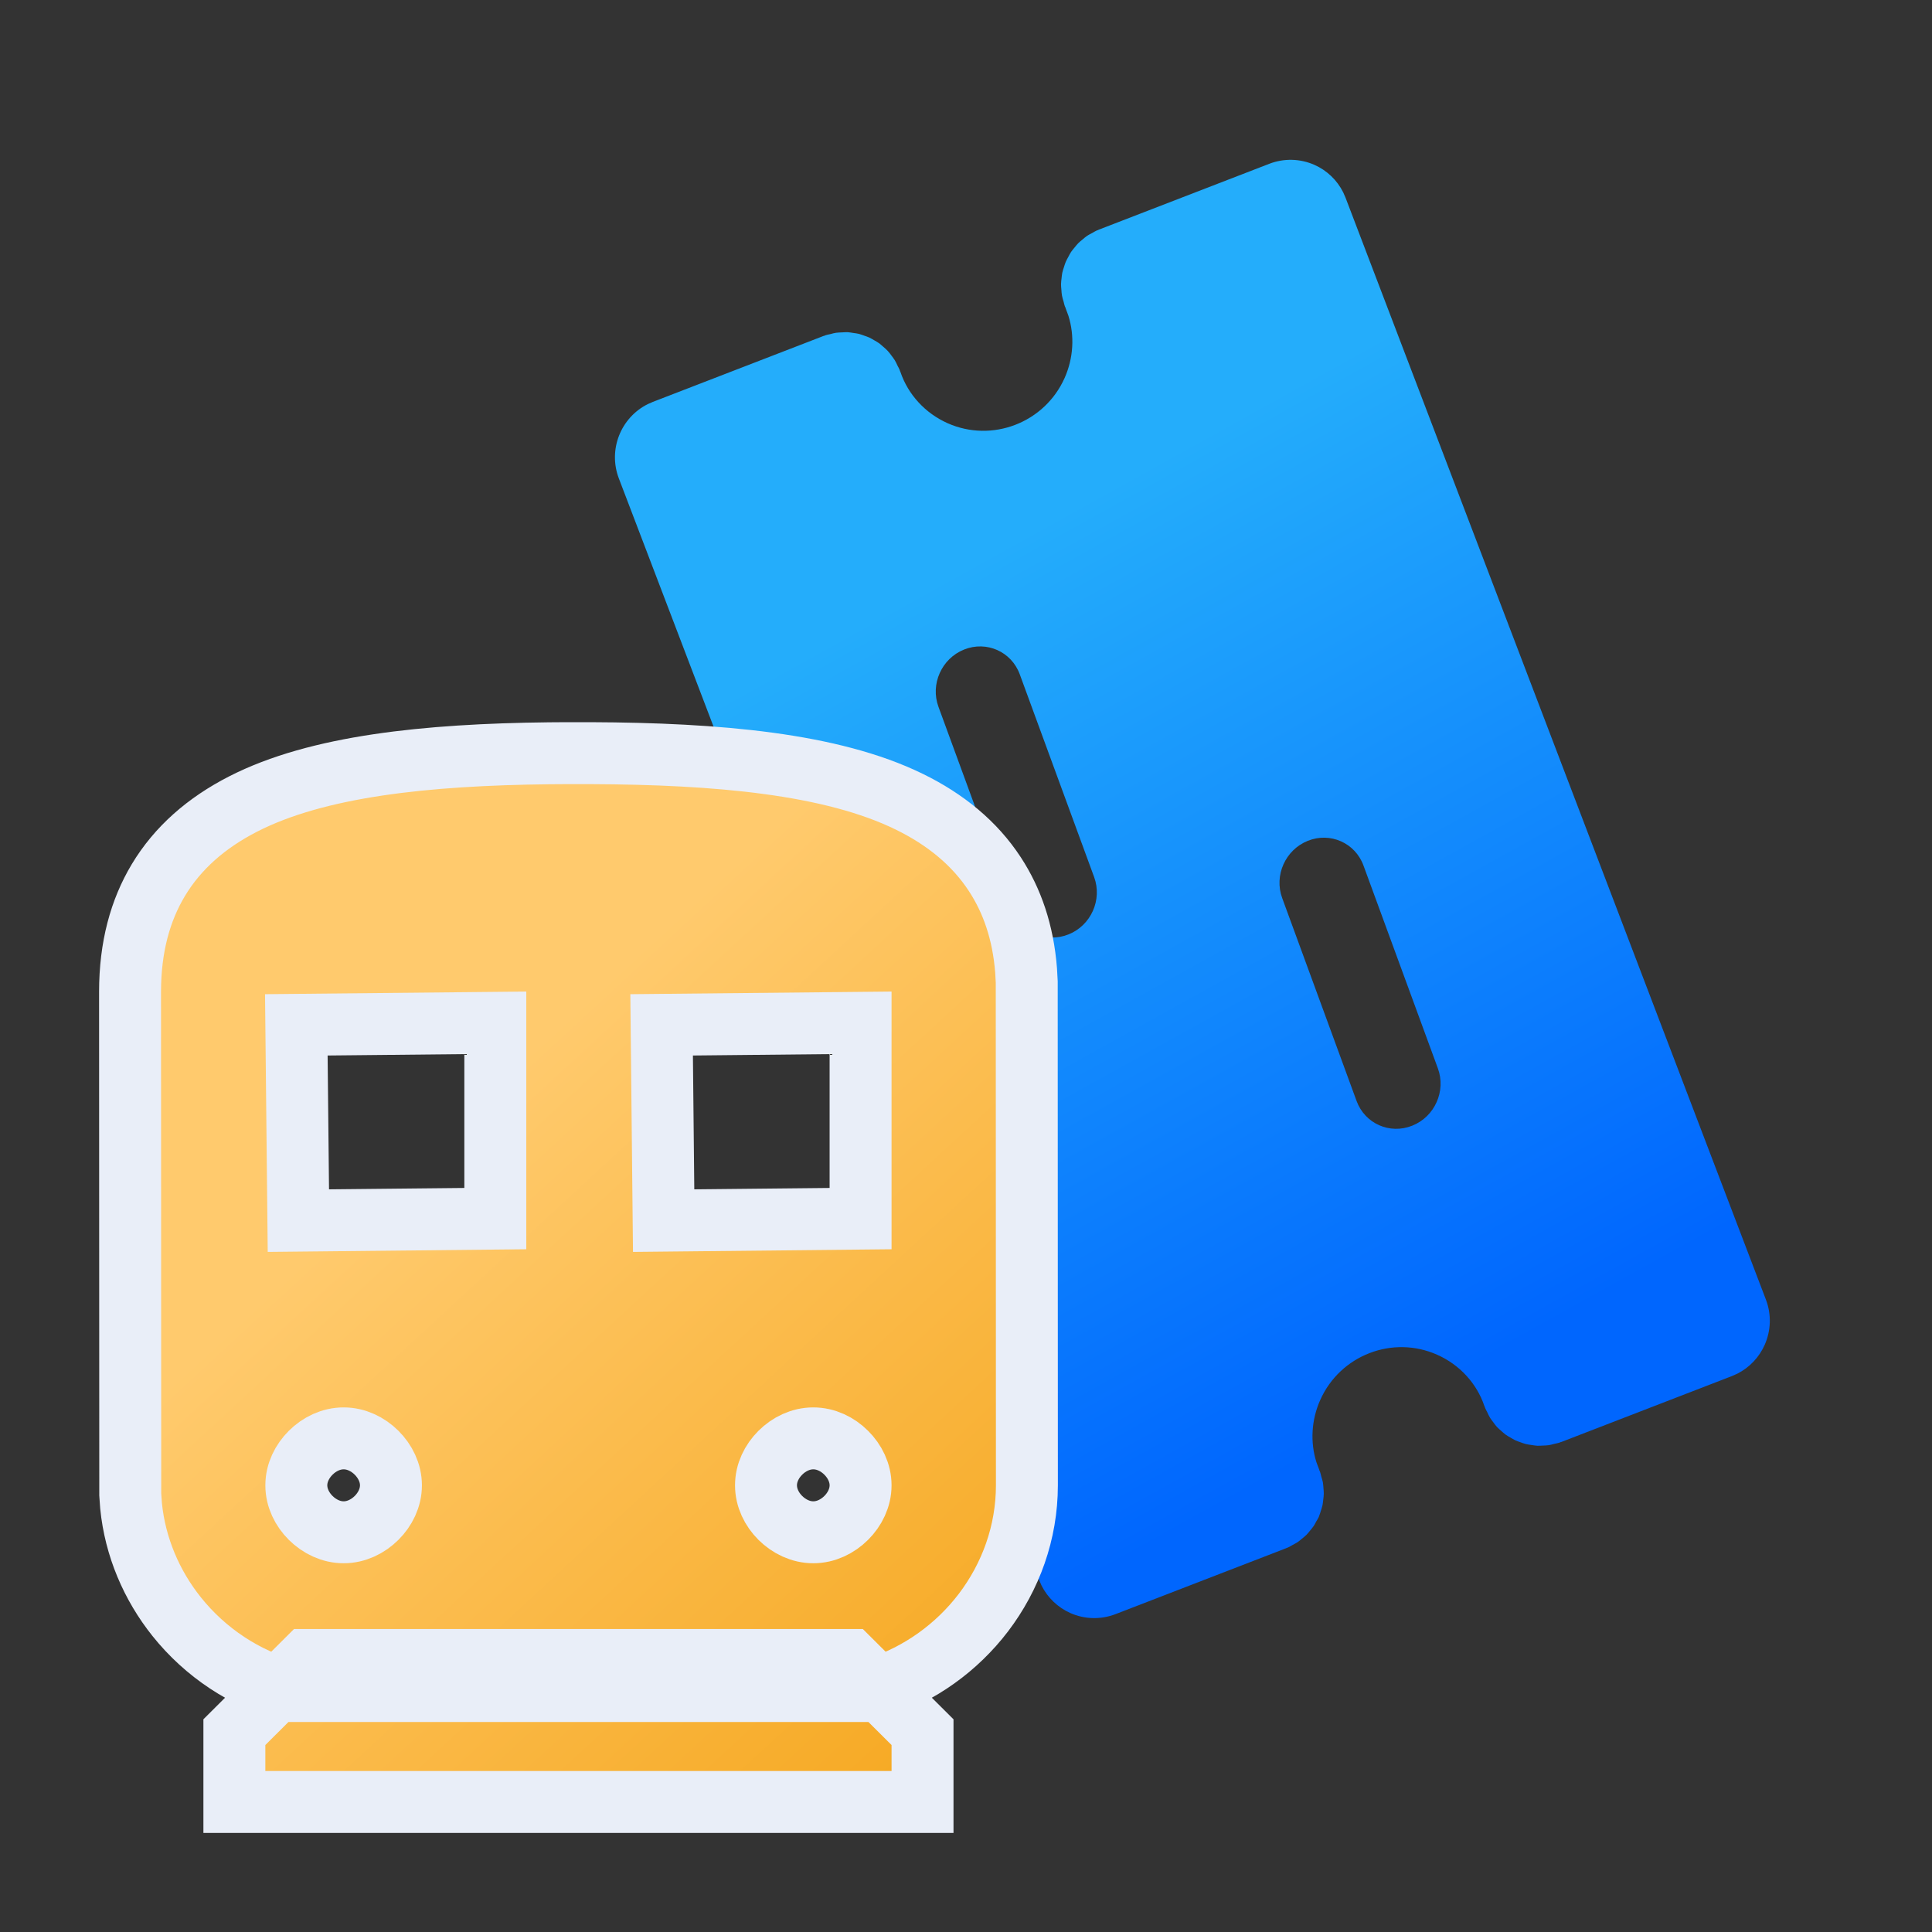 <?xml version="1.0" encoding="UTF-8"?>
<svg width="48px" height="48px" viewBox="0 0 48 48" version="1.1" xmlns="http://www.w3.org/2000/svg" xmlns:xlink="http://www.w3.org/1999/xlink">
    <rect x="0" y="0" width="48" height="48" fill="#333333" stroke="none"/>
    <title>ic_trains</title>
    <defs>
        <linearGradient x1="32.645%" y1="26.667%" x2="60.341%" y2="89.483%" id="linearGradient-1">
            <stop stop-color="#24ADFB" offset="0%"></stop>
            <stop stop-color="#0066FE" offset="100%"></stop>
        </linearGradient>
        <linearGradient x1="30.902%" y1="39.343%" x2="81.515%" y2="103.294%" id="linearGradient-2">
            <stop stop-color="#FFCA6D" offset="0%"></stop>
            <stop stop-color="#F6A923" offset="100%"></stop>
        </linearGradient>
    </defs>
    <g id="icons" stroke="none" stroke-width="1" fill="none" fill-rule="evenodd">
        <g id="Group-16" transform="translate(4, 4)" fill-rule="nonzero">
            <path d="M28.659,0.097 C28.969,0.235 29.221,0.477 29.372,0.78 L29.43,0.913 L39.873,28.287 C40.018,28.666 39.996,29.068 39.843,29.413 C39.709,29.714 39.474,29.971 39.165,30.128 L39.027,30.189 L34.792,31.825 L34.779,31.828 L34.779,31.828 L34.766,31.832 L34.74,31.843 C34.699,31.857 34.658,31.862 34.617,31.872 C34.571,31.884 34.525,31.898 34.478,31.905 C34.428,31.912 34.379,31.913 34.33,31.915 C34.284,31.917 34.237,31.921 34.191,31.919 C34.142,31.916 34.093,31.907 34.045,31.9 C34,31.893 33.955,31.888 33.911,31.877 C33.864,31.866 33.82,31.848 33.774,31.832 C33.731,31.816 33.687,31.803 33.646,31.783 C33.604,31.764 33.564,31.738 33.523,31.714 C33.482,31.69 33.442,31.669 33.404,31.641 C33.366,31.613 33.332,31.58 33.296,31.549 C33.261,31.517 33.225,31.488 33.192,31.453 C33.159,31.418 33.131,31.377 33.102,31.338 C33.073,31.3 33.044,31.264 33.019,31.223 C32.993,31.18 32.972,31.133 32.951,31.087 C32.934,31.051 32.912,31.019 32.898,30.981 C32.894,30.972 32.893,30.963 32.89,30.955 C32.887,30.946 32.881,30.938 32.878,30.929 C32.688,30.368 32.262,29.905 31.708,29.659 C30.6,29.165 29.296,29.669 28.801,30.782 C28.58,31.276 28.549,31.83 28.706,32.328 L28.775,32.512 L28.783,32.54 L28.795,32.564 C28.809,32.602 28.815,32.641 28.826,32.679 C28.84,32.728 28.856,32.776 28.866,32.825 C28.875,32.875 28.877,32.924 28.881,32.974 C28.884,33.019 28.89,33.065 28.889,33.111 C28.889,33.163 28.881,33.212 28.875,33.264 C28.869,33.307 28.867,33.35 28.858,33.392 C28.847,33.443 28.831,33.491 28.815,33.54 C28.802,33.581 28.791,33.623 28.774,33.662 C28.77,33.671 28.769,33.681 28.764,33.691 C28.748,33.728 28.724,33.761 28.704,33.796 C28.683,33.835 28.664,33.874 28.64,33.911 C28.612,33.953 28.579,33.989 28.548,34.028 C28.519,34.063 28.492,34.099 28.46,34.131 C28.425,34.167 28.385,34.197 28.347,34.228 C28.311,34.258 28.277,34.289 28.236,34.316 C28.196,34.343 28.152,34.363 28.109,34.387 L28.055,34.418 L28.055,34.418 L28,34.447 L27.972,34.456 L27.949,34.467 L23.714,36.103 C23.35,36.243 22.946,36.233 22.591,36.075 C22.281,35.937 22.029,35.695 21.877,35.393 L21.819,35.26 L11.375,7.886 C11.103,7.172 11.423,6.376 12.092,6.041 L12.222,5.984 L16.457,4.348 C16.466,4.345 16.474,4.344 16.483,4.341 C16.492,4.338 16.501,4.332 16.51,4.329 C16.551,4.315 16.592,4.31 16.633,4.3 C16.679,4.288 16.725,4.274 16.772,4.268 C16.821,4.261 16.871,4.26 16.92,4.258 C16.966,4.256 17.012,4.252 17.059,4.253 C17.108,4.256 17.156,4.266 17.204,4.273 C17.249,4.28 17.295,4.284 17.339,4.295 C17.386,4.307 17.43,4.325 17.476,4.341 C17.519,4.356 17.562,4.37 17.604,4.389 C17.646,4.409 17.686,4.435 17.727,4.458 C17.768,4.482 17.808,4.504 17.846,4.531 L17.9,4.576 L17.9,4.576 L18.007,4.67 L18.057,4.72 C18.091,4.755 18.119,4.796 18.148,4.834 C18.176,4.873 18.206,4.909 18.231,4.95 C18.257,4.993 18.277,5.039 18.299,5.085 C18.316,5.121 18.338,5.153 18.352,5.191 L18.356,5.205 L18.356,5.205 L18.36,5.218 L18.372,5.244 C18.562,5.804 18.988,6.267 19.542,6.514 C20.65,7.007 21.954,6.503 22.45,5.391 C22.67,4.897 22.701,4.343 22.544,3.844 L22.476,3.659 L22.467,3.632 L22.455,3.608 C22.441,3.571 22.436,3.532 22.425,3.495 C22.41,3.445 22.394,3.396 22.385,3.346 C22.375,3.298 22.374,3.25 22.37,3.202 C22.366,3.154 22.36,3.107 22.361,3.06 C22.361,3.01 22.369,2.962 22.374,2.913 C22.379,2.868 22.383,2.823 22.392,2.778 C22.402,2.73 22.418,2.685 22.433,2.638 C22.447,2.595 22.459,2.551 22.477,2.509 C22.495,2.465 22.519,2.424 22.542,2.382 C22.564,2.34 22.585,2.298 22.611,2.259 C22.637,2.22 22.668,2.186 22.698,2.149 C22.728,2.112 22.757,2.074 22.791,2.04 C22.824,2.006 22.862,1.978 22.899,1.947 C22.937,1.915 22.972,1.884 23.013,1.856 C23.054,1.83 23.097,1.809 23.14,1.786 C23.177,1.766 23.21,1.743 23.25,1.726 C23.259,1.721 23.269,1.721 23.278,1.717 L23.289,1.711 L23.289,1.711 L23.301,1.705 L27.536,0.069 C27.899,-0.071 28.303,-0.061 28.659,0.097 Z M28.492,16.89 C27.934,17.114 27.649,17.751 27.856,18.313 L29.704,23.354 C29.911,23.917 30.53,24.191 31.087,23.967 C31.367,23.855 31.577,23.641 31.692,23.383 C31.808,23.125 31.827,22.826 31.724,22.544 L29.875,17.503 C29.669,16.941 29.049,16.666 28.492,16.89 Z M19.952,12.138 C19.394,12.361 19.109,12.999 19.316,13.561 L21.164,18.602 C21.37,19.164 21.99,19.439 22.547,19.215 C22.827,19.103 23.037,18.888 23.152,18.631 C23.267,18.373 23.287,18.073 23.184,17.792 L21.335,12.751 C21.129,12.189 20.509,11.914 19.952,12.138 Z" id="Combined-Shape" fill="url(#linearGradient-1)"></path>
            <path d="M17.119,37.242 L18.92,39.035 L18.92,40.769 L1.823,40.769 L1.823,39.035 L3.623,37.242 L17.119,37.242 Z M10.669,14.712 C13.835,14.725 16.663,14.975 18.592,15.919 C19.497,16.362 20.217,16.954 20.718,17.721 C21.146,18.375 21.419,19.161 21.493,20.11 L21.509,20.399 L21.513,32.902 C21.513,34.077 21.109,35.176 20.432,36.066 C19.773,36.93 18.855,37.594 17.806,37.935 L17.541,38.013 L3.203,38.013 C2.084,37.715 1.098,37.052 0.389,36.165 C-0.233,35.386 -0.642,34.436 -0.744,33.411 L-0.764,33.129 L-0.769,20.643 C-0.769,19.525 -0.514,18.614 -0.067,17.868 C0.417,17.062 1.131,16.441 2.039,15.976 C3.883,15.031 6.587,14.75 9.639,14.715 L10.078,14.712 L10.669,14.712 Z M4.538,31.736 C4.224,31.736 3.934,31.879 3.719,32.093 C3.506,32.305 3.362,32.592 3.362,32.902 C3.362,33.213 3.506,33.5 3.719,33.712 C3.934,33.925 4.224,34.069 4.538,34.069 C4.851,34.069 5.142,33.925 5.356,33.712 C5.569,33.5 5.713,33.213 5.713,32.902 C5.713,32.592 5.569,32.305 5.356,32.093 C5.142,31.879 4.851,31.736 4.538,31.736 Z M16.206,31.736 C15.892,31.736 15.602,31.879 15.387,32.093 C15.174,32.305 15.031,32.592 15.031,32.902 C15.031,33.213 15.174,33.5 15.387,33.712 C15.602,33.925 15.892,34.069 16.206,34.069 C16.52,34.069 16.81,33.925 17.024,33.712 C17.237,33.5 17.381,33.213 17.381,32.902 C17.381,32.592 17.237,32.305 17.024,32.093 C16.81,31.879 16.52,31.736 16.206,31.736 Z M8.306,21.412 L3.362,21.462 L3.413,26.326 L8.306,26.276 L8.306,21.412 Z M17.381,21.412 L12.438,21.462 L12.488,26.326 L17.381,26.276 L17.381,21.412 Z" id="Combined-Shape" stroke="#E9EEF8" stroke-width="1.539" fill="url(#linearGradient-2)"></path>
        </g>
    </g>
</svg>